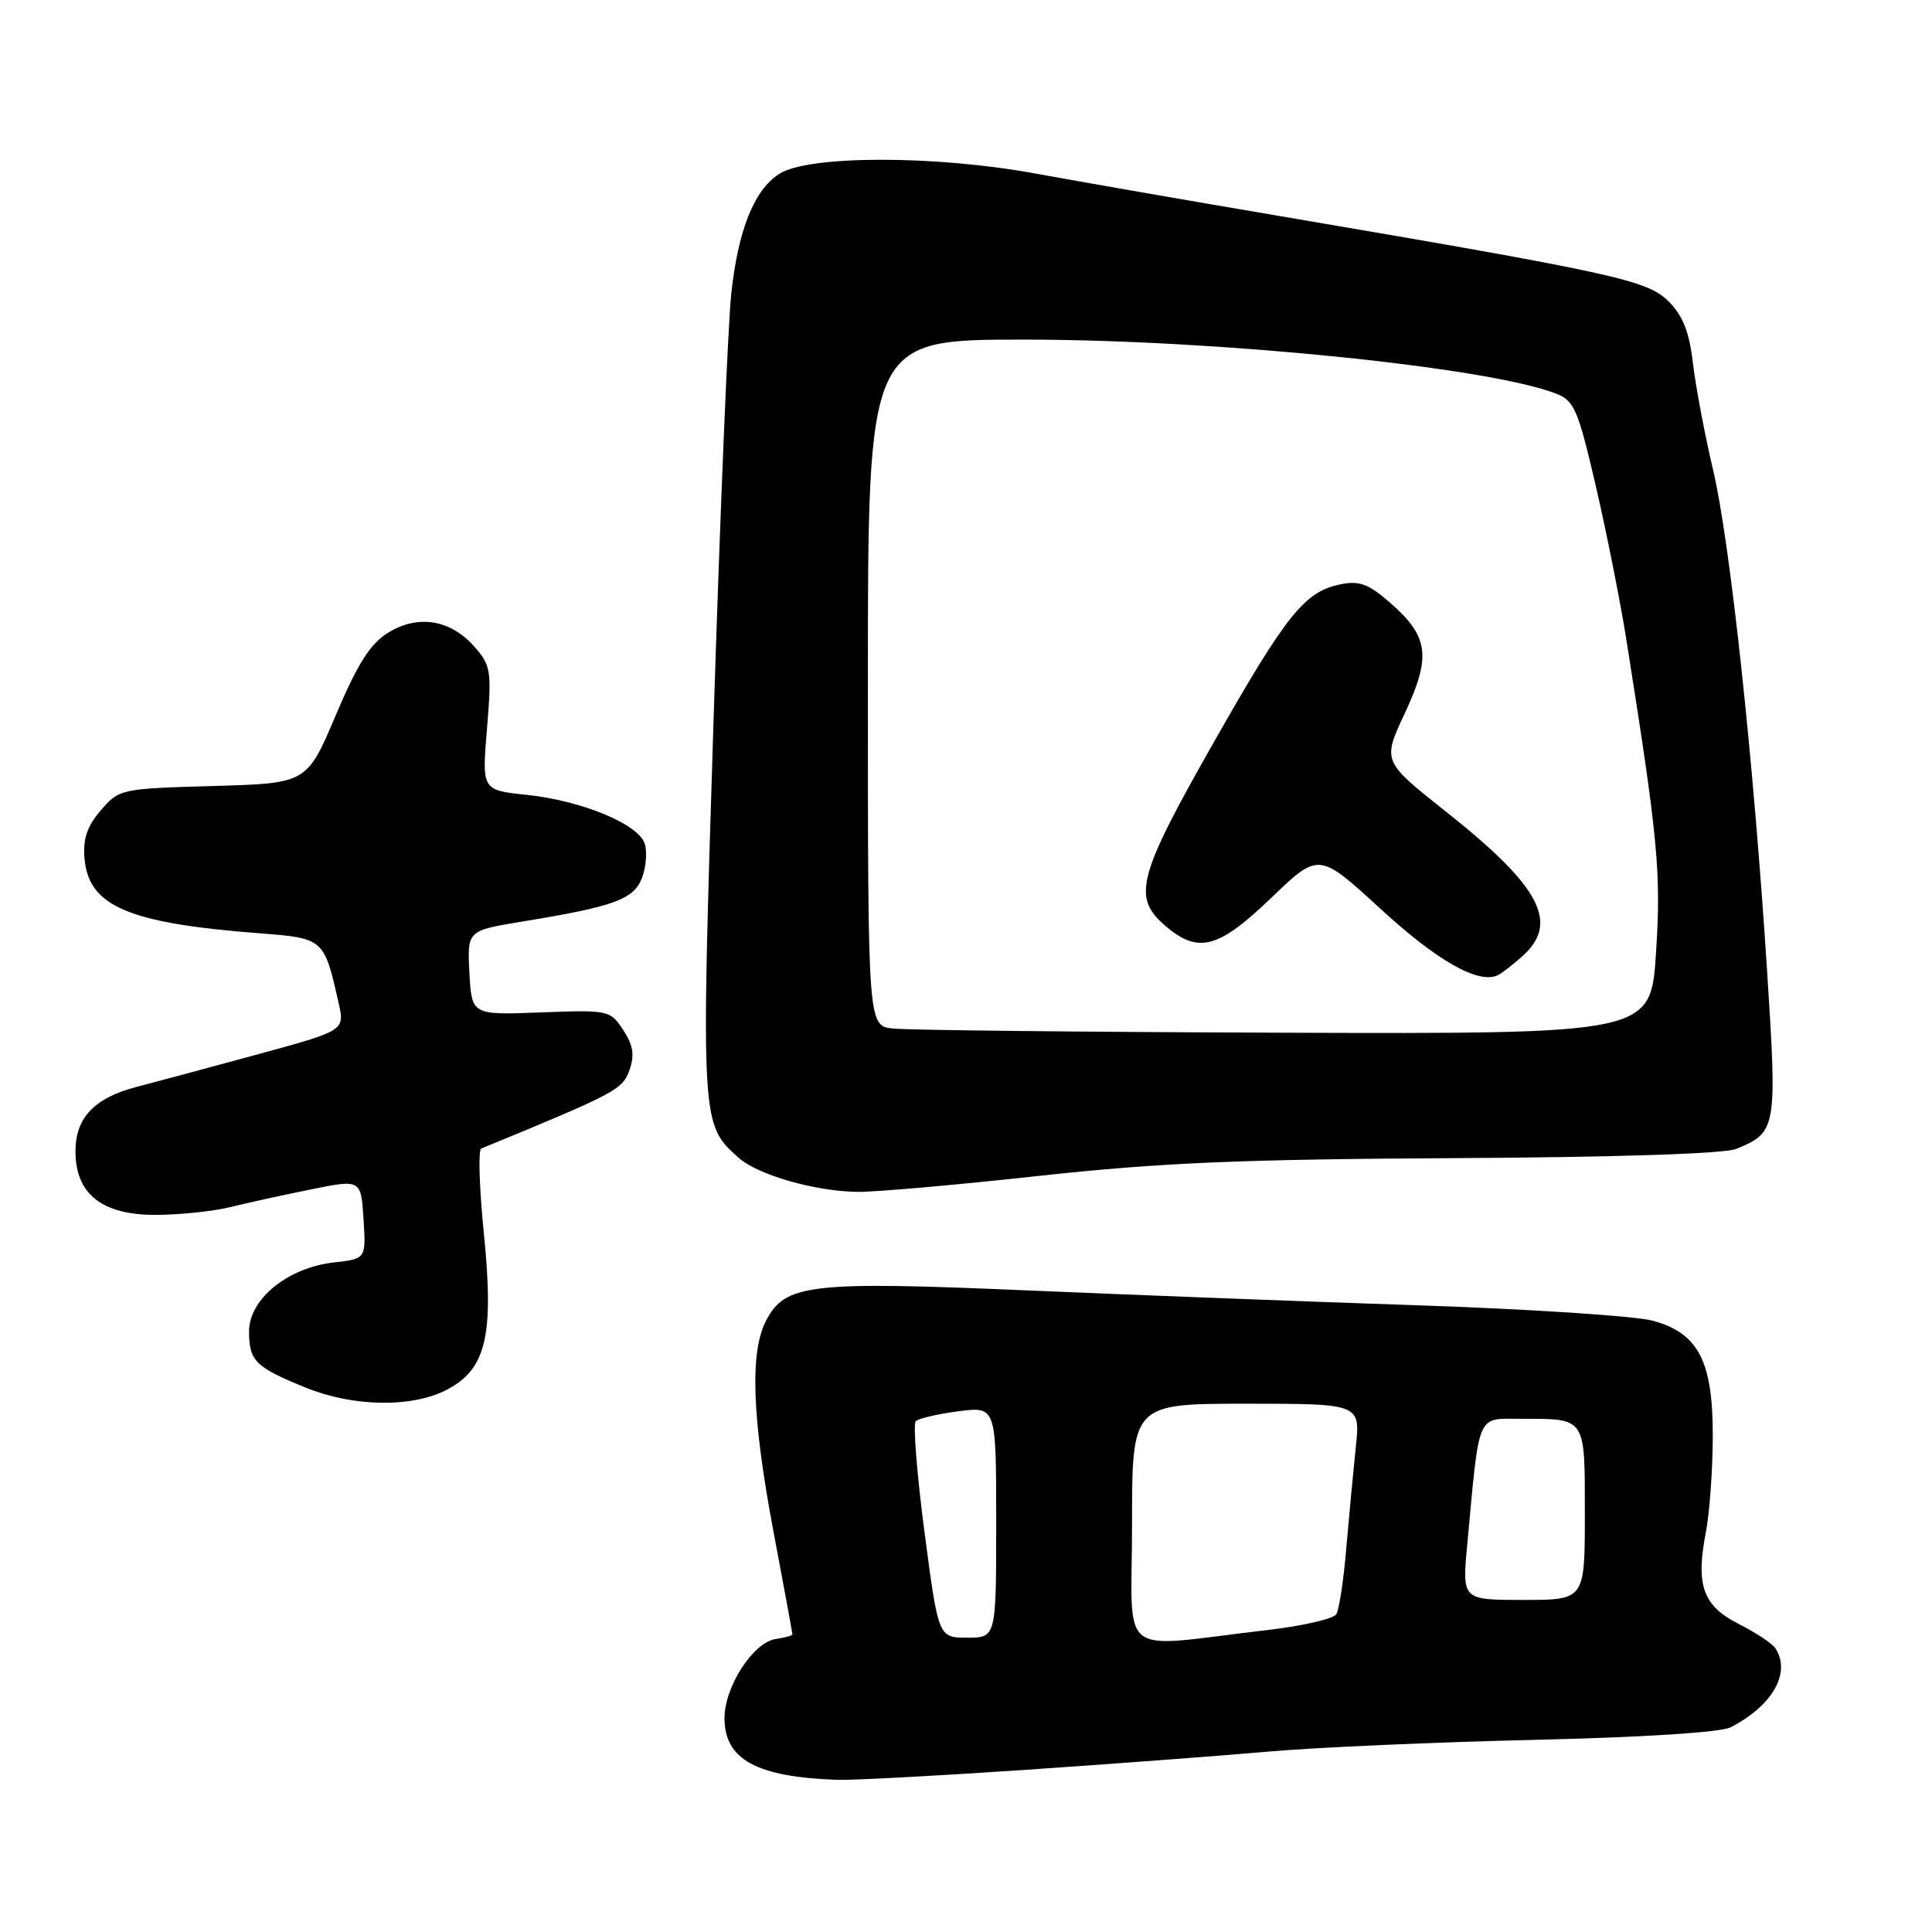 <?xml version="1.0" encoding="UTF-8" standalone="no"?>
<!DOCTYPE svg PUBLIC "-//W3C//DTD SVG 1.1//EN" "http://www.w3.org/Graphics/SVG/1.1/DTD/svg11.dtd" >
<svg xmlns="http://www.w3.org/2000/svg" xmlns:xlink="http://www.w3.org/1999/xlink" version="1.1" viewBox="0 0 256 256">
 <g >
 <path fill="currentColor"
d=" M 135.50 234.54 C 147.05 233.75 161.68 232.66 168.00 232.10 C 174.32 231.54 190.22 230.84 203.33 230.54 C 217.83 230.20 228.01 229.55 229.33 228.87 C 234.90 226.00 237.37 221.62 235.23 218.38 C 234.83 217.77 232.65 216.33 230.38 215.18 C 225.64 212.78 224.67 210.05 226.04 203.00 C 226.52 200.53 226.93 194.90 226.95 190.50 C 227.00 180.38 225.07 176.64 218.96 174.99 C 216.69 174.38 202.83 173.47 188.17 172.97 C 173.50 172.48 150.03 171.58 136.00 170.98 C 107.33 169.75 104.02 170.13 101.51 174.99 C 99.33 179.19 99.64 187.82 102.50 203.00 C 103.88 210.30 105.00 216.40 105.00 216.56 C 105.00 216.73 104.00 217.00 102.78 217.18 C 99.81 217.61 96.00 223.50 96.00 227.66 C 96.00 233.15 100.25 235.47 111.00 235.84 C 112.92 235.90 123.95 235.32 135.50 234.54 Z  M 59.00 184.25 C 64.40 181.55 65.49 177.15 64.12 163.50 C 63.51 157.45 63.35 152.36 63.76 152.19 C 81.59 144.86 82.49 144.38 83.40 141.81 C 84.11 139.79 83.91 138.51 82.58 136.48 C 80.86 133.86 80.66 133.81 71.66 134.15 C 62.50 134.50 62.50 134.50 62.20 128.90 C 61.91 123.31 61.91 123.31 69.20 122.11 C 81.40 120.12 83.98 119.17 85.07 116.32 C 85.61 114.90 85.77 112.86 85.43 111.79 C 84.61 109.20 77.07 106.08 69.77 105.32 C 63.85 104.70 63.85 104.70 64.53 96.53 C 65.16 88.87 65.06 88.18 62.85 85.68 C 59.69 82.08 55.35 81.39 51.39 83.86 C 49.05 85.32 47.35 88.00 44.48 94.80 C 40.66 103.80 40.66 103.80 28.24 104.15 C 16.00 104.50 15.79 104.54 13.36 107.37 C 11.54 109.48 10.97 111.16 11.20 113.77 C 11.74 120.08 17.01 122.33 34.33 123.66 C 42.93 124.33 42.94 124.34 44.87 132.91 C 45.69 136.56 45.69 136.56 34.09 139.72 C 27.72 141.46 20.56 143.38 18.20 143.99 C 12.52 145.46 10.00 148.09 10.00 152.55 C 10.00 158.23 13.52 161.01 20.70 160.98 C 23.89 160.96 28.30 160.50 30.50 159.95 C 32.70 159.40 37.50 158.35 41.17 157.61 C 47.83 156.26 47.83 156.26 48.17 161.53 C 48.50 166.80 48.50 166.80 44.26 167.28 C 38.13 167.96 33.00 172.13 33.00 176.43 C 33.00 180.33 33.84 181.16 40.51 183.87 C 46.75 186.40 54.38 186.55 59.00 184.25 Z  M 137.59 155.82 C 153.65 154.07 164.28 153.61 192.50 153.46 C 213.88 153.35 228.49 152.88 230.04 152.24 C 235.41 150.06 235.50 149.57 234.15 128.67 C 232.34 100.51 229.23 71.66 226.97 62.17 C 225.89 57.58 224.70 51.29 224.33 48.17 C 223.84 43.98 223.00 41.84 221.08 39.92 C 218.27 37.12 214.05 36.19 169.00 28.53 C 157.72 26.62 143.32 24.11 137.00 22.96 C 123.70 20.54 107.07 20.58 103.25 23.04 C 99.92 25.17 97.79 30.52 96.89 38.98 C 96.45 43.12 95.39 68.67 94.54 95.77 C 92.87 148.83 92.87 148.96 97.86 153.40 C 100.41 155.68 107.92 157.84 113.59 157.93 C 115.84 157.97 126.64 157.02 137.59 155.82 Z  M 150.00 202.03 C 150.00 186.00 150.00 186.00 165.13 186.00 C 180.26 186.00 180.26 186.00 179.65 191.75 C 179.32 194.91 178.75 200.94 178.39 205.15 C 178.04 209.36 177.44 213.30 177.06 213.90 C 176.68 214.51 172.58 215.45 167.94 215.99 C 147.65 218.34 150.00 220.17 150.00 202.03 Z  M 122.50 203.01 C 121.49 195.31 120.97 188.70 121.34 188.32 C 121.72 187.95 124.27 187.35 127.01 187.00 C 132.00 186.36 132.00 186.36 132.00 201.68 C 132.00 217.00 132.00 217.00 128.17 217.00 C 124.34 217.00 124.34 217.00 122.50 203.01 Z  M 194.41 204.75 C 196.07 186.89 195.59 188.00 201.55 188.00 C 210.22 188.00 210.00 187.67 210.00 200.61 C 210.00 212.00 210.00 212.00 201.87 212.00 C 193.74 212.00 193.74 212.00 194.41 204.75 Z  M 118.25 136.28 C 115.00 135.87 115.00 135.87 115.00 90.44 C 115.00 45.00 115.00 45.00 135.68 45.00 C 161.19 45.00 197.10 48.64 206.17 52.15 C 208.59 53.08 209.09 54.24 211.44 64.34 C 212.86 70.48 214.67 79.55 215.46 84.50 C 219.72 111.33 220.12 115.55 219.43 126.25 C 218.74 137.00 218.74 137.00 170.12 136.84 C 143.38 136.75 120.04 136.50 118.25 136.28 Z  M 201.75 126.68 C 206.66 122.26 204.12 117.47 191.60 107.55 C 183.17 100.87 183.17 100.87 186.13 94.54 C 189.66 86.99 189.33 84.37 184.25 79.91 C 181.37 77.39 180.14 76.92 177.65 77.42 C 172.87 78.38 170.48 81.36 160.75 98.50 C 150.74 116.13 150.01 118.89 154.39 122.66 C 158.77 126.42 161.41 125.73 168.46 118.96 C 174.75 112.92 174.75 112.92 182.95 120.45 C 190.49 127.38 195.98 130.47 198.50 129.20 C 199.05 128.93 200.51 127.79 201.75 126.68 Z "/>
</g>
</svg>